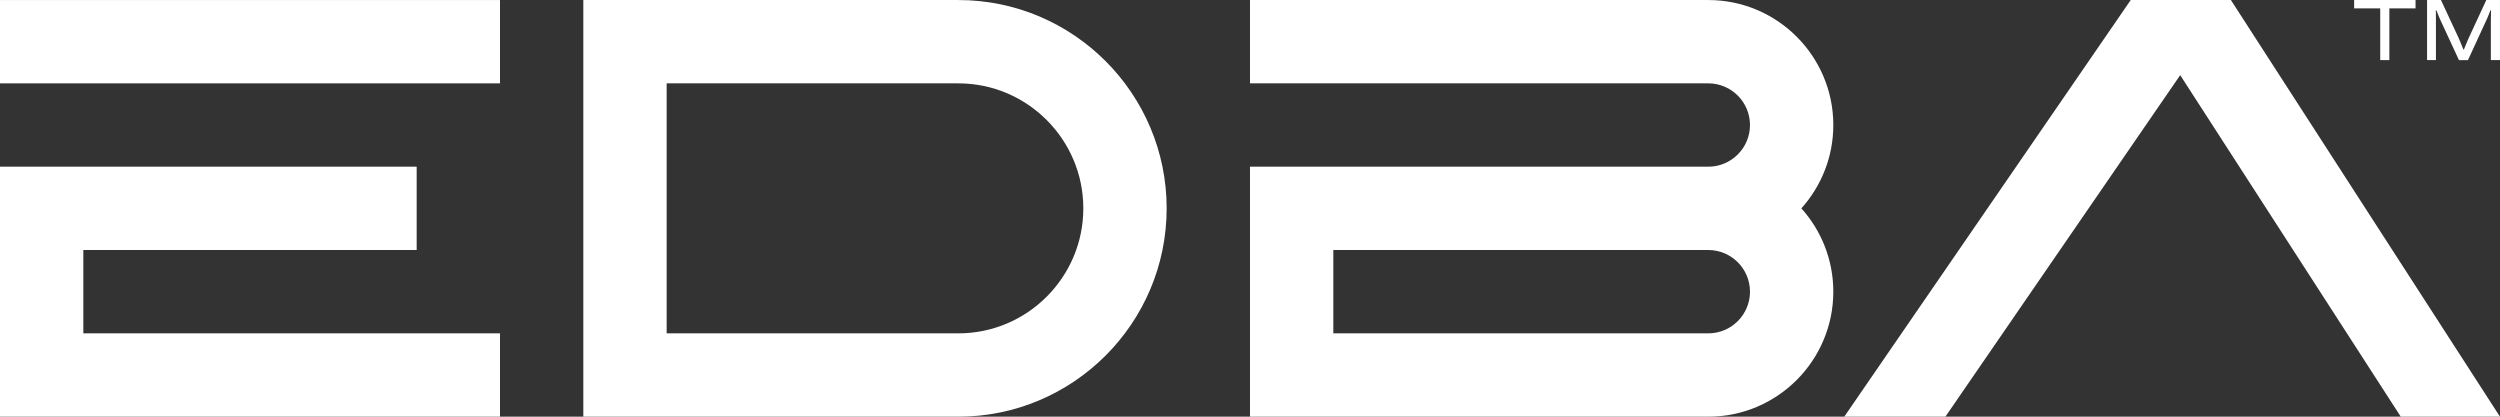 <svg width="228" height="38" viewBox="0 0 228 38" fill="none" xmlns="http://www.w3.org/2000/svg">
<rect x="0" y="0" width="228" height="38" fill="#333333" stroke="none"/>
<path d="M217.077 5.48V0.765H214.698V0H220.297V0.765H217.91V5.48H217.074H217.077Z" fill="white"/>
<path d="M221.349 5.48V0H222.615L224.211 3.43C224.247 3.509 224.292 3.612 224.346 3.742C224.399 3.871 224.454 4.003 224.51 4.139C224.566 4.279 224.614 4.403 224.657 4.514H224.71C224.751 4.413 224.796 4.299 224.847 4.172C224.898 4.046 224.951 3.916 225.009 3.785C225.065 3.656 225.113 3.542 225.156 3.445L226.752 0H228.001V5.48H227.165V1.956C227.165 1.859 227.165 1.751 227.17 1.629C227.173 1.507 227.175 1.383 227.178 1.262C227.18 1.14 227.183 1.034 227.183 0.942H227.13C227.099 1.016 227.064 1.105 227.023 1.206C226.983 1.307 226.942 1.409 226.902 1.512C226.861 1.616 226.821 1.707 226.78 1.789L225.078 5.482H224.257L222.547 1.789C222.501 1.687 222.456 1.583 222.413 1.477C222.37 1.371 222.329 1.272 222.294 1.178C222.258 1.084 222.228 1.006 222.202 0.942H222.142C222.147 1.029 222.149 1.127 222.154 1.246C222.154 1.363 222.157 1.485 222.157 1.609V5.48H221.359H221.349Z" fill="white"/>
<path d="M45.599 30.402H7.6V22.802H38V15.202H0V38.002H45.599V30.402Z" fill="white"/>
<path d="M45.599 0.003H0V7.602H45.599V0.003Z" fill="white"/>
<path d="M87.399 38.002H53.199V0.003H87.399C97.877 0.003 106.399 8.525 106.399 19.002C106.399 29.48 97.877 38.002 87.399 38.002ZM60.799 30.402H87.399C93.684 30.402 98.799 25.287 98.799 19.002C98.799 12.717 93.684 7.602 87.399 7.602H60.799V30.402Z" fill="white"/>
<path d="M167.198 11.402C167.198 5.117 162.084 0.003 155.799 0.003H113.999V7.602H155.799C157.894 7.602 159.599 9.307 159.599 11.402C159.599 13.497 157.894 15.202 155.799 15.202H113.999V38.002H155.799C162.084 38.002 167.198 32.887 167.198 26.602C167.198 23.684 166.096 21.021 164.285 19.002C166.094 16.983 167.198 14.321 167.198 11.402ZM155.799 30.402H121.599V22.802H155.799C157.894 22.802 159.599 24.507 159.599 26.602C159.599 28.697 157.894 30.402 155.799 30.402Z" fill="white"/>
<path d="M194.322 0.003L168.196 38.002H177.42L198.834 6.853L218.951 38.002H227.997L203.457 0.003H194.322Z" fill="white"/>
</svg>
